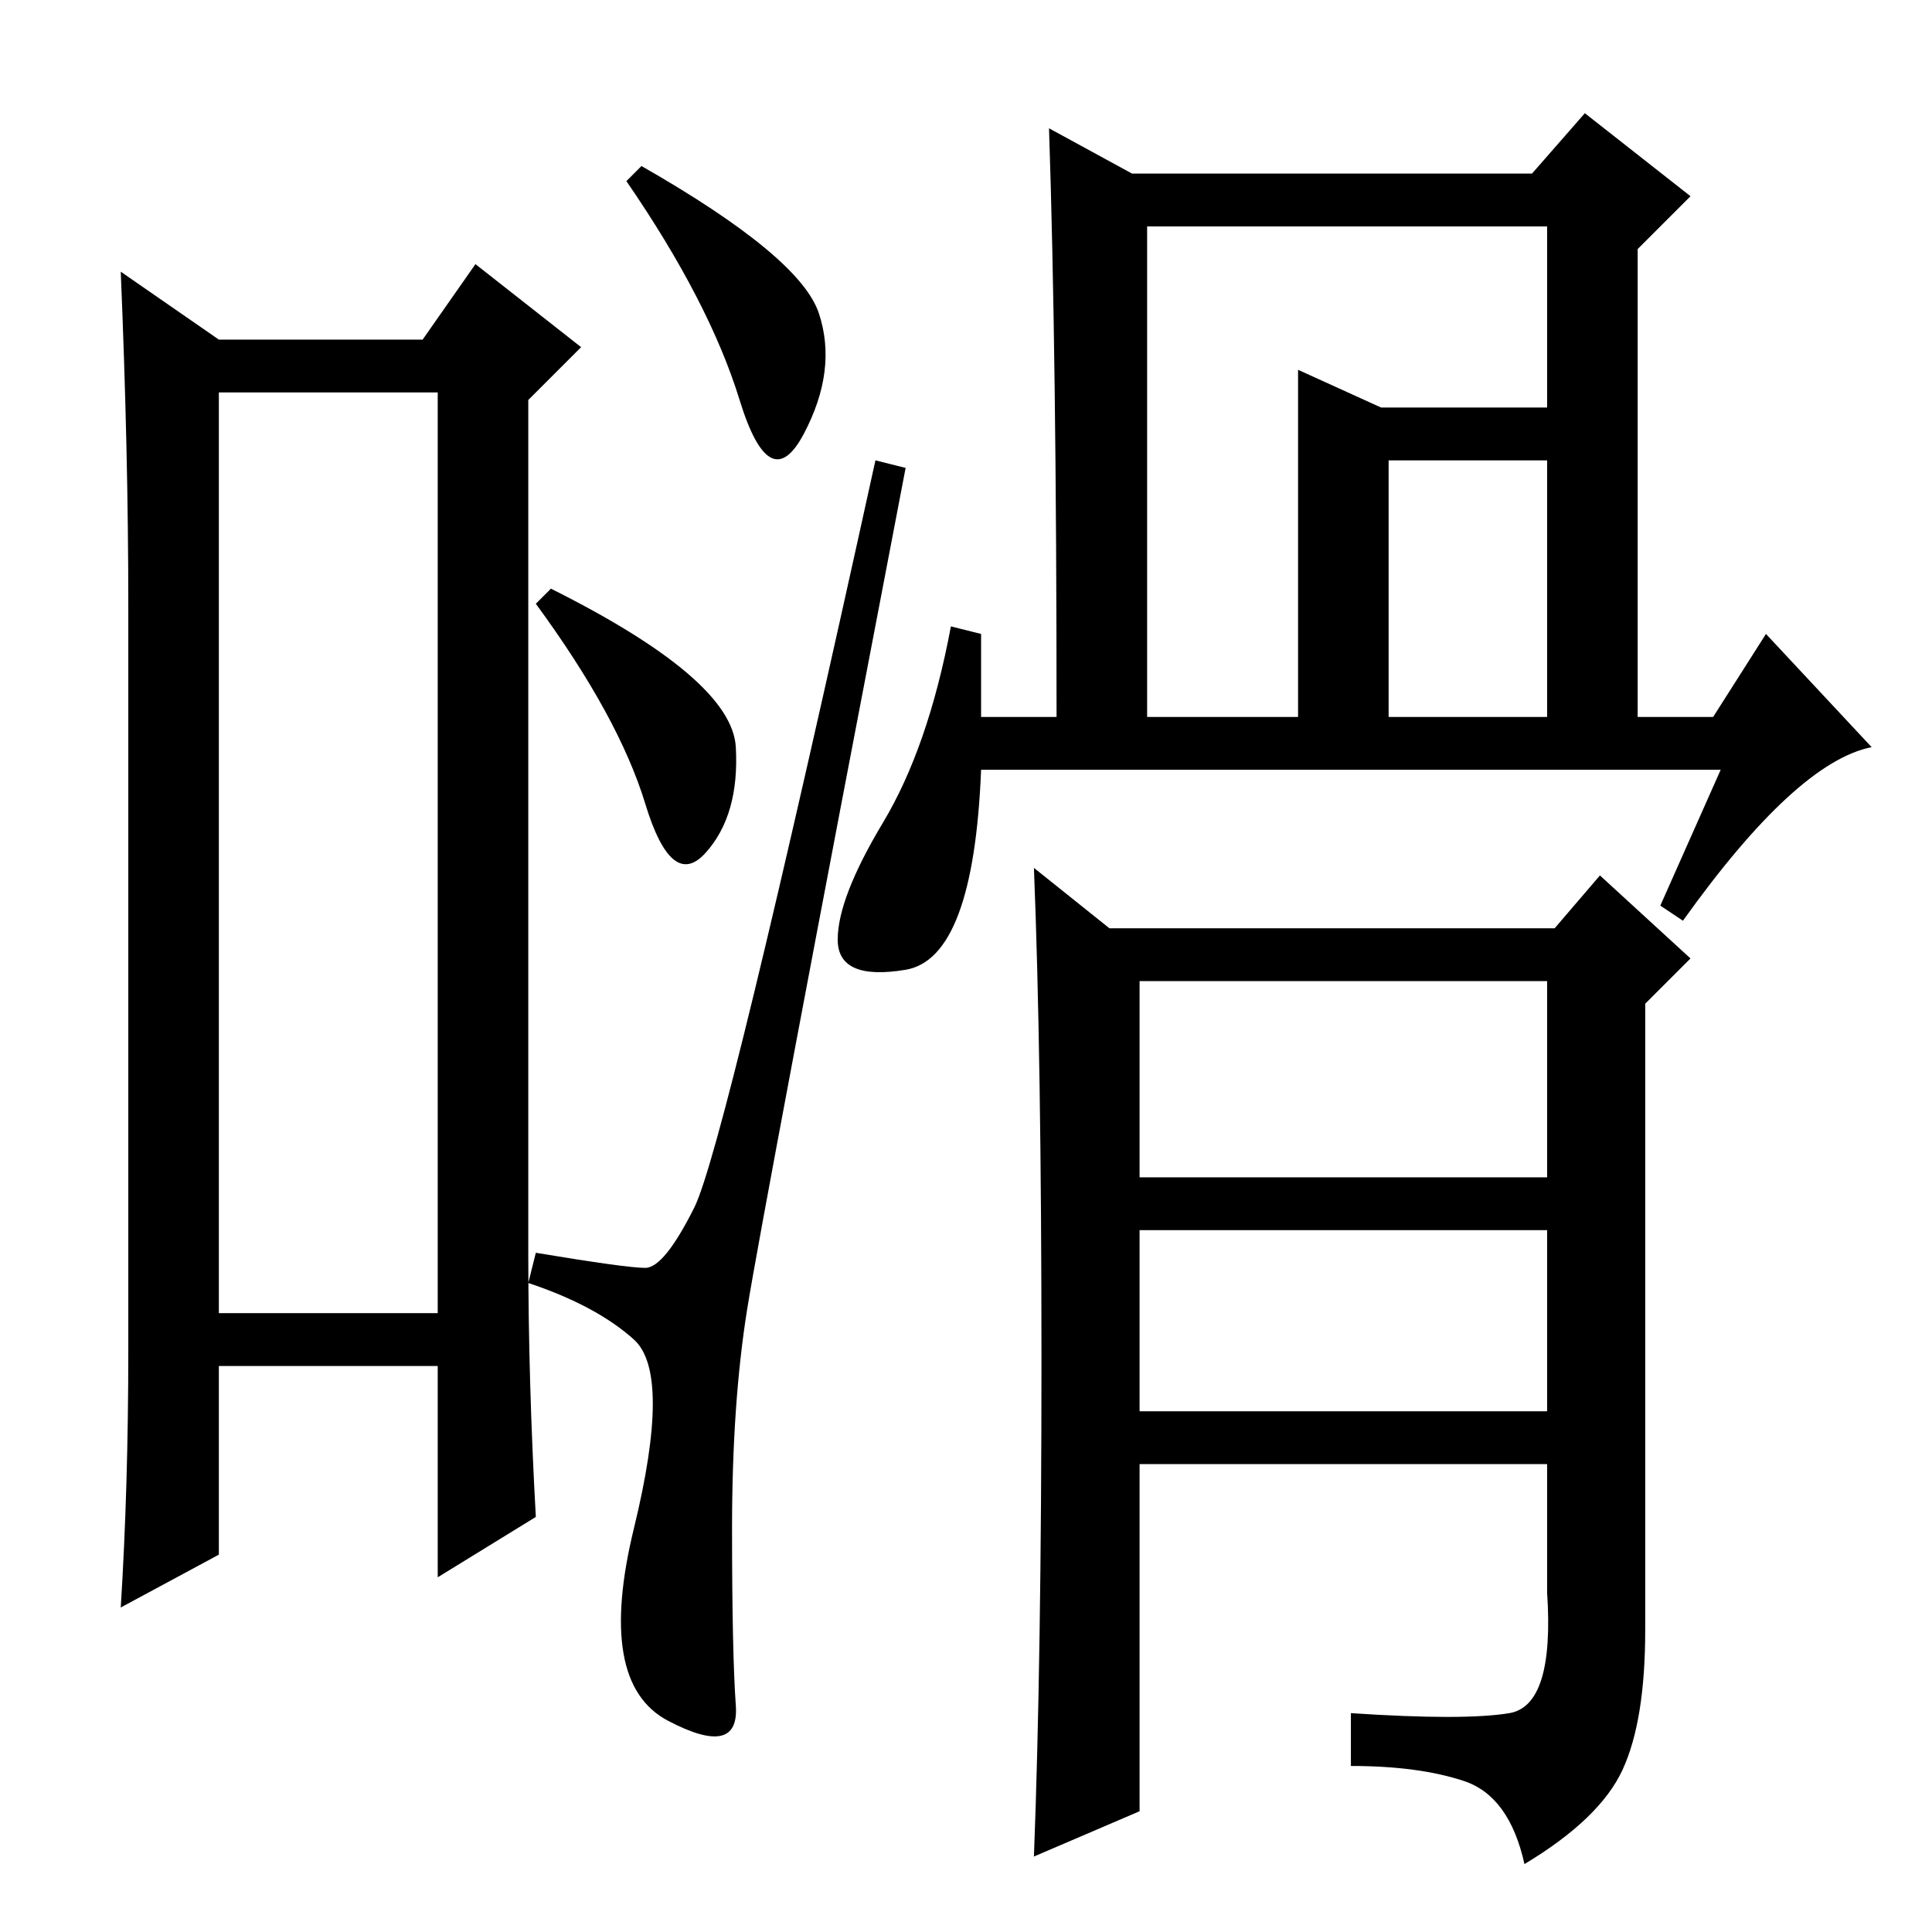 <?xml version="1.0" standalone="no"?>
<!DOCTYPE svg PUBLIC "-//W3C//DTD SVG 1.1//EN" "http://www.w3.org/Graphics/SVG/1.1/DTD/svg11.dtd" >
<svg xmlns="http://www.w3.org/2000/svg" xmlns:xlink="http://www.w3.org/1999/xlink" version="1.1" viewBox="0 -36 256 256">
  <g transform="matrix(1 0 0 -1 0 220)">
   <path fill="currentColor"
d="M29 204v-122h29v122h-29zM17 77v99q0 20 -1 44l13 -9h27l7 10l14 -11l-7 -7v-113q0 -17 1 -35l-13 -8v28h-29v-25l-13 -7q1 16 1 34zM99 82.5q-2 -12.5 -2 -29t0.5 -23.5t-9 -2t-4.5 25.5t0 25t-14 7.5l1 4q12 -2 14.5 -2t6.5 8t24 99l4 -1q-19 -99 -21 -111.5zM97.5 157
q0.5 -9 -4 -14t-8 6.5t-14.5 26.5l2 2q24 -12 24.5 -21zM108.5 214.5q2.5 -7.5 -2 -16t-8.5 4.5t-15 29l2 2q21 -12 23.5 -19.5zM228 154h-98q-1 -25 -10 -26.5t-9 4t6 15.5t9 26l4 -1v-11h10q0 48 -1 78l11 -6h53l7 8l14 -11l-7 -7v-62h10l7 11l14 -15q-10 -2 -25 -23l-3 2
zM184 195v-34h21v34h-21zM172 207l11 -5h22v24h-53v-65h20v46zM138 76q0 40 -1 65l10 -8h59l6 7l12 -11l-6 -6v-83q0 -12 -3 -18.5t-13 -12.5q-2 9 -8 11t-15 2v7q15 -1 21 0t5 16v17h-54v-46l-14 -6q1 26 1 66zM151 100h54v26h-54v-26zM151 69h54v24h-54v-24z" />
  </g>

</svg>
